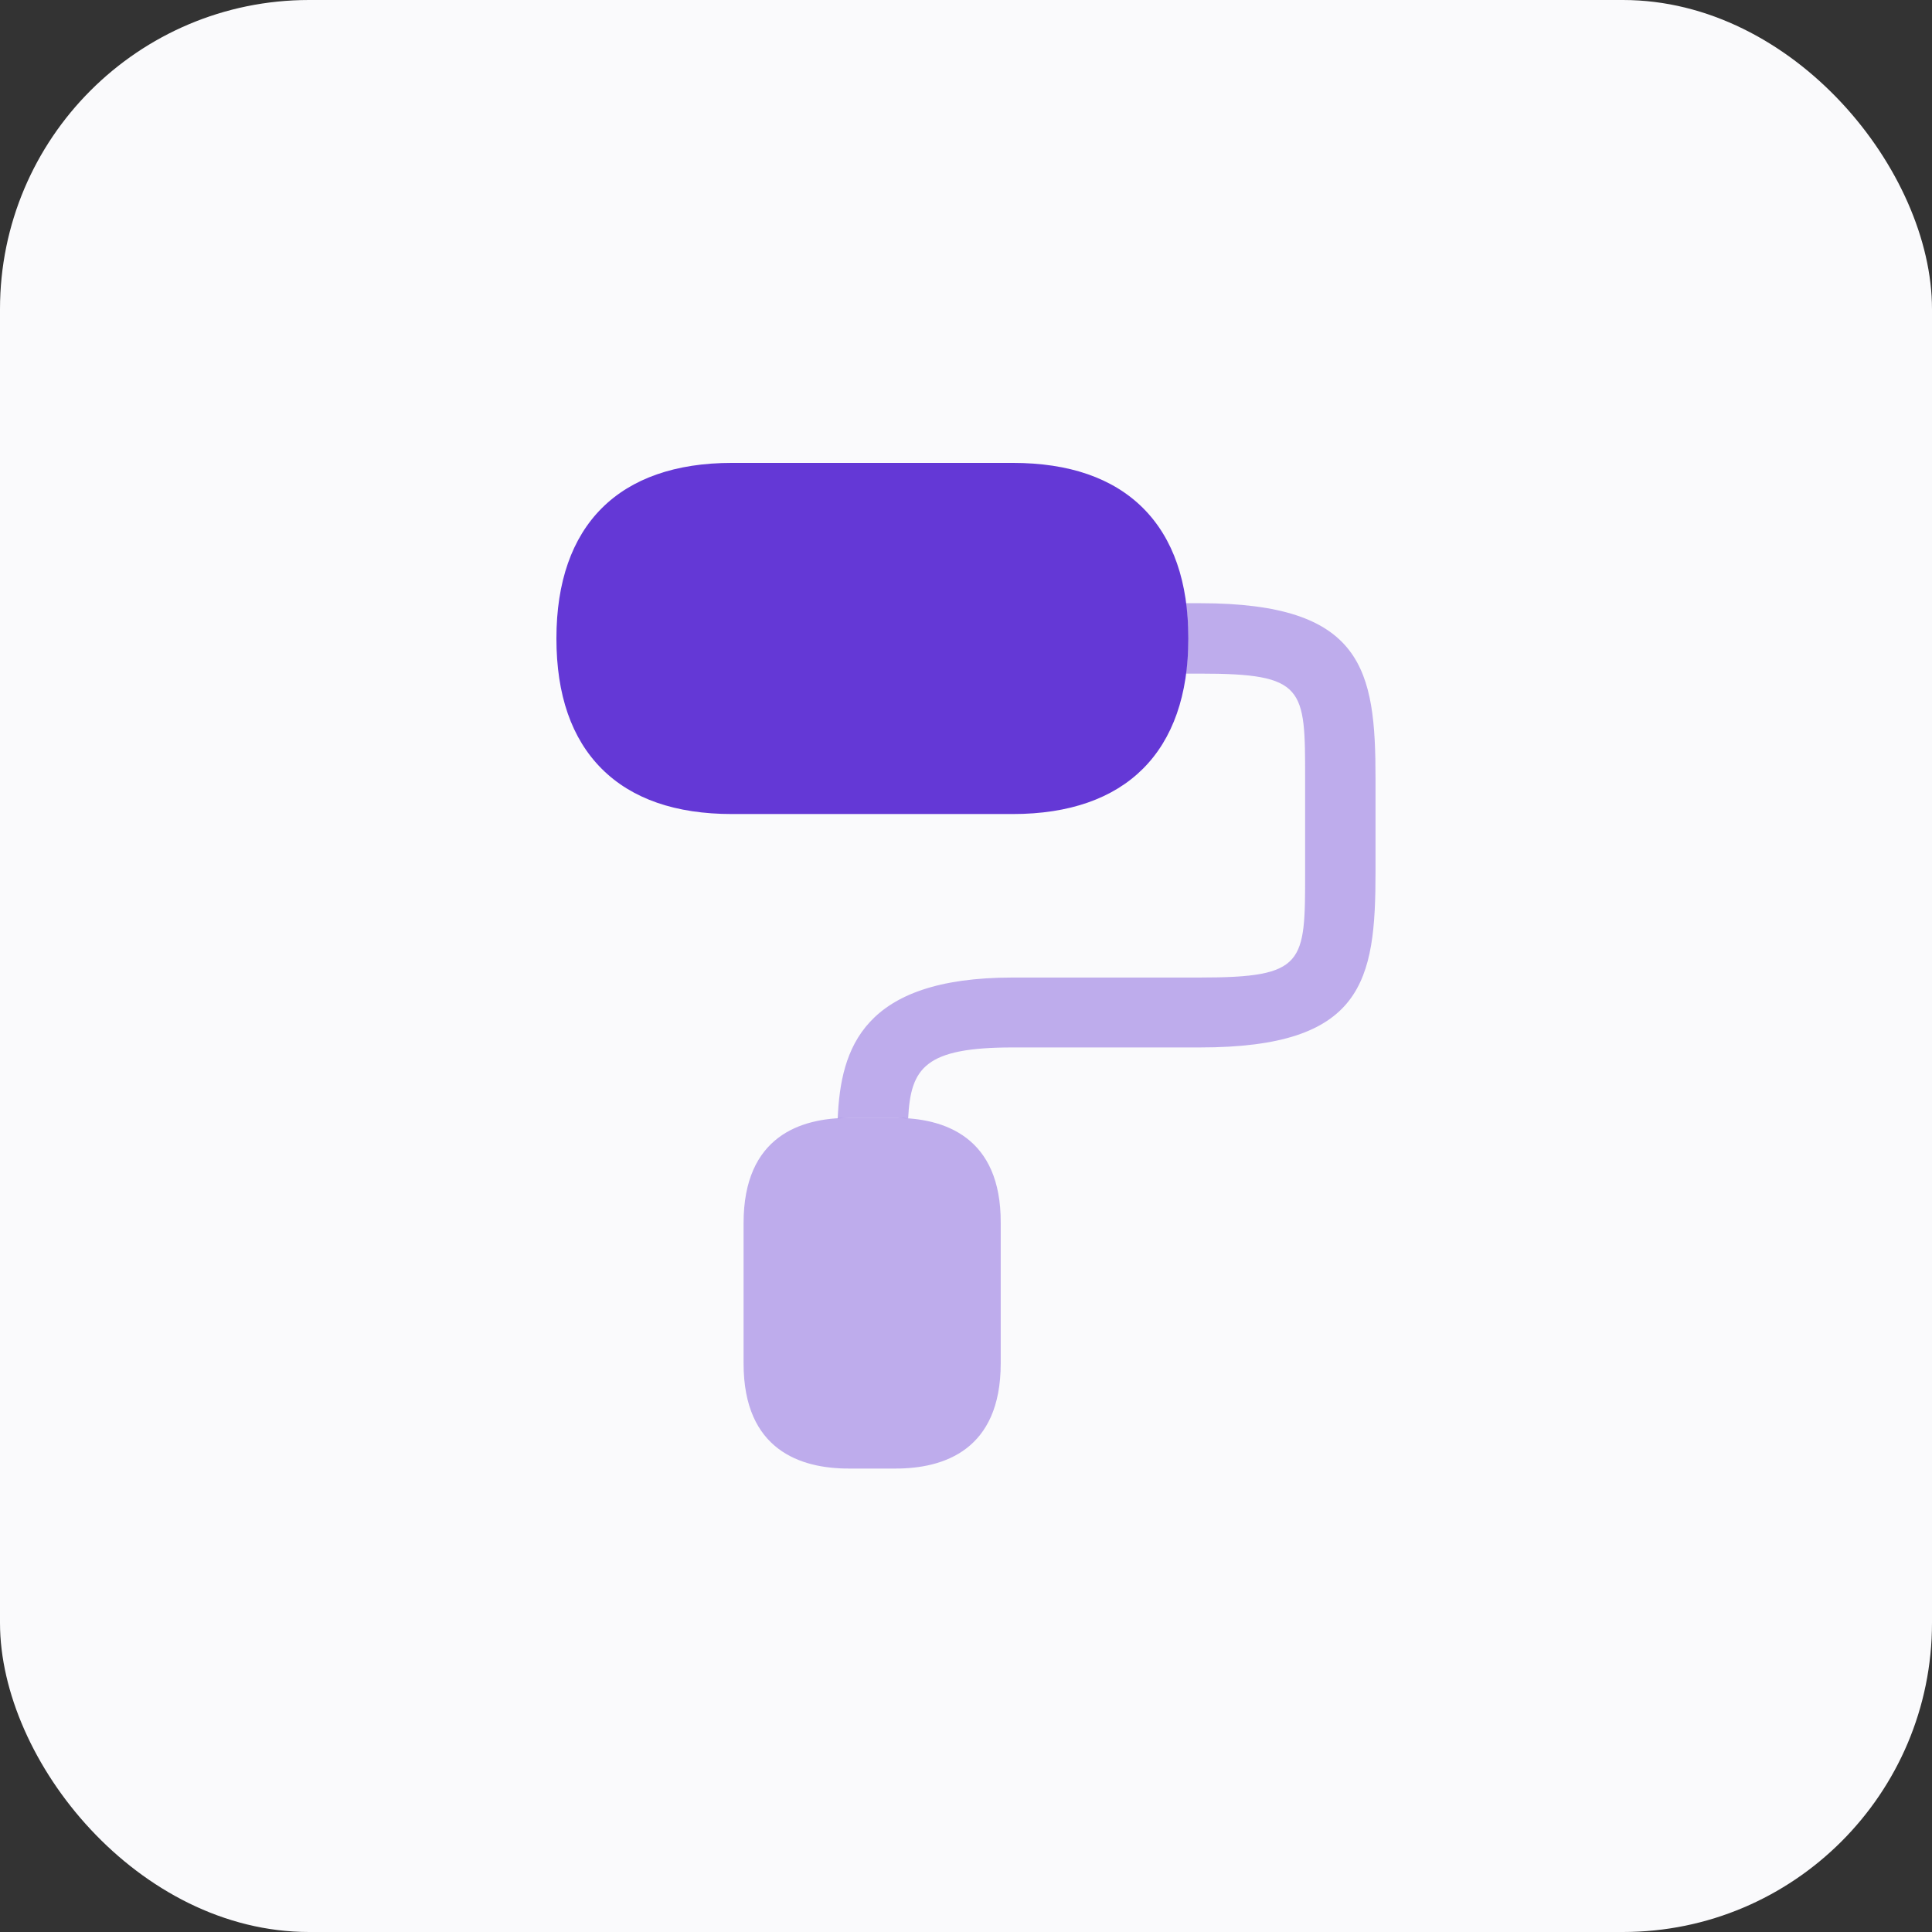<svg width="32" height="32" viewBox="0 0 32 32" fill="none" xmlns="http://www.w3.org/2000/svg">
<rect x="0" y="0" width="32" height="32" fill="#333333" stroke="none"/>
<rect width="32" height="32" rx="5.12" fill="#FAFAFC"/>
<path d="M18.933 8.416C18.433 7.917 17.707 7.667 16.774 7.667H12.124C10.249 7.667 9.216 8.7 9.216 10.575C9.216 11.508 9.466 12.233 9.966 12.733C10.466 13.233 11.191 13.483 12.124 13.483H16.774C18.649 13.483 19.683 12.45 19.683 10.575C19.683 9.642 19.433 8.916 18.933 8.416Z" fill="#6438D6"/>
<path opacity="0.4" d="M14.833 18.516H14.058C13.266 18.516 12.316 18.816 12.316 20.258V22.583C12.316 24.024 13.266 24.324 14.058 24.324H14.833C15.625 24.324 16.575 24.024 16.575 22.583V20.258C16.583 18.824 15.633 18.516 14.833 18.516Z" fill="#6438D6"/>
<path opacity="0.4" d="M19.875 9.991H19.642C19.667 10.174 19.683 10.366 19.683 10.574C19.683 10.782 19.667 10.974 19.642 11.157H19.875C21.617 11.157 21.617 11.391 21.617 12.899V14.449C21.617 15.957 21.617 16.191 19.875 16.191H16.775C14.283 16.191 13.925 17.374 13.875 18.524C13.933 18.524 14 18.516 14.058 18.516H14.833C14.9 18.516 14.967 18.524 15.042 18.524C15.083 17.682 15.325 17.349 16.775 17.349H19.875C22.583 17.349 22.783 16.249 22.783 14.441V12.899C22.783 11.091 22.583 9.991 19.875 9.991Z" fill="#6438D6"/>
</svg>
